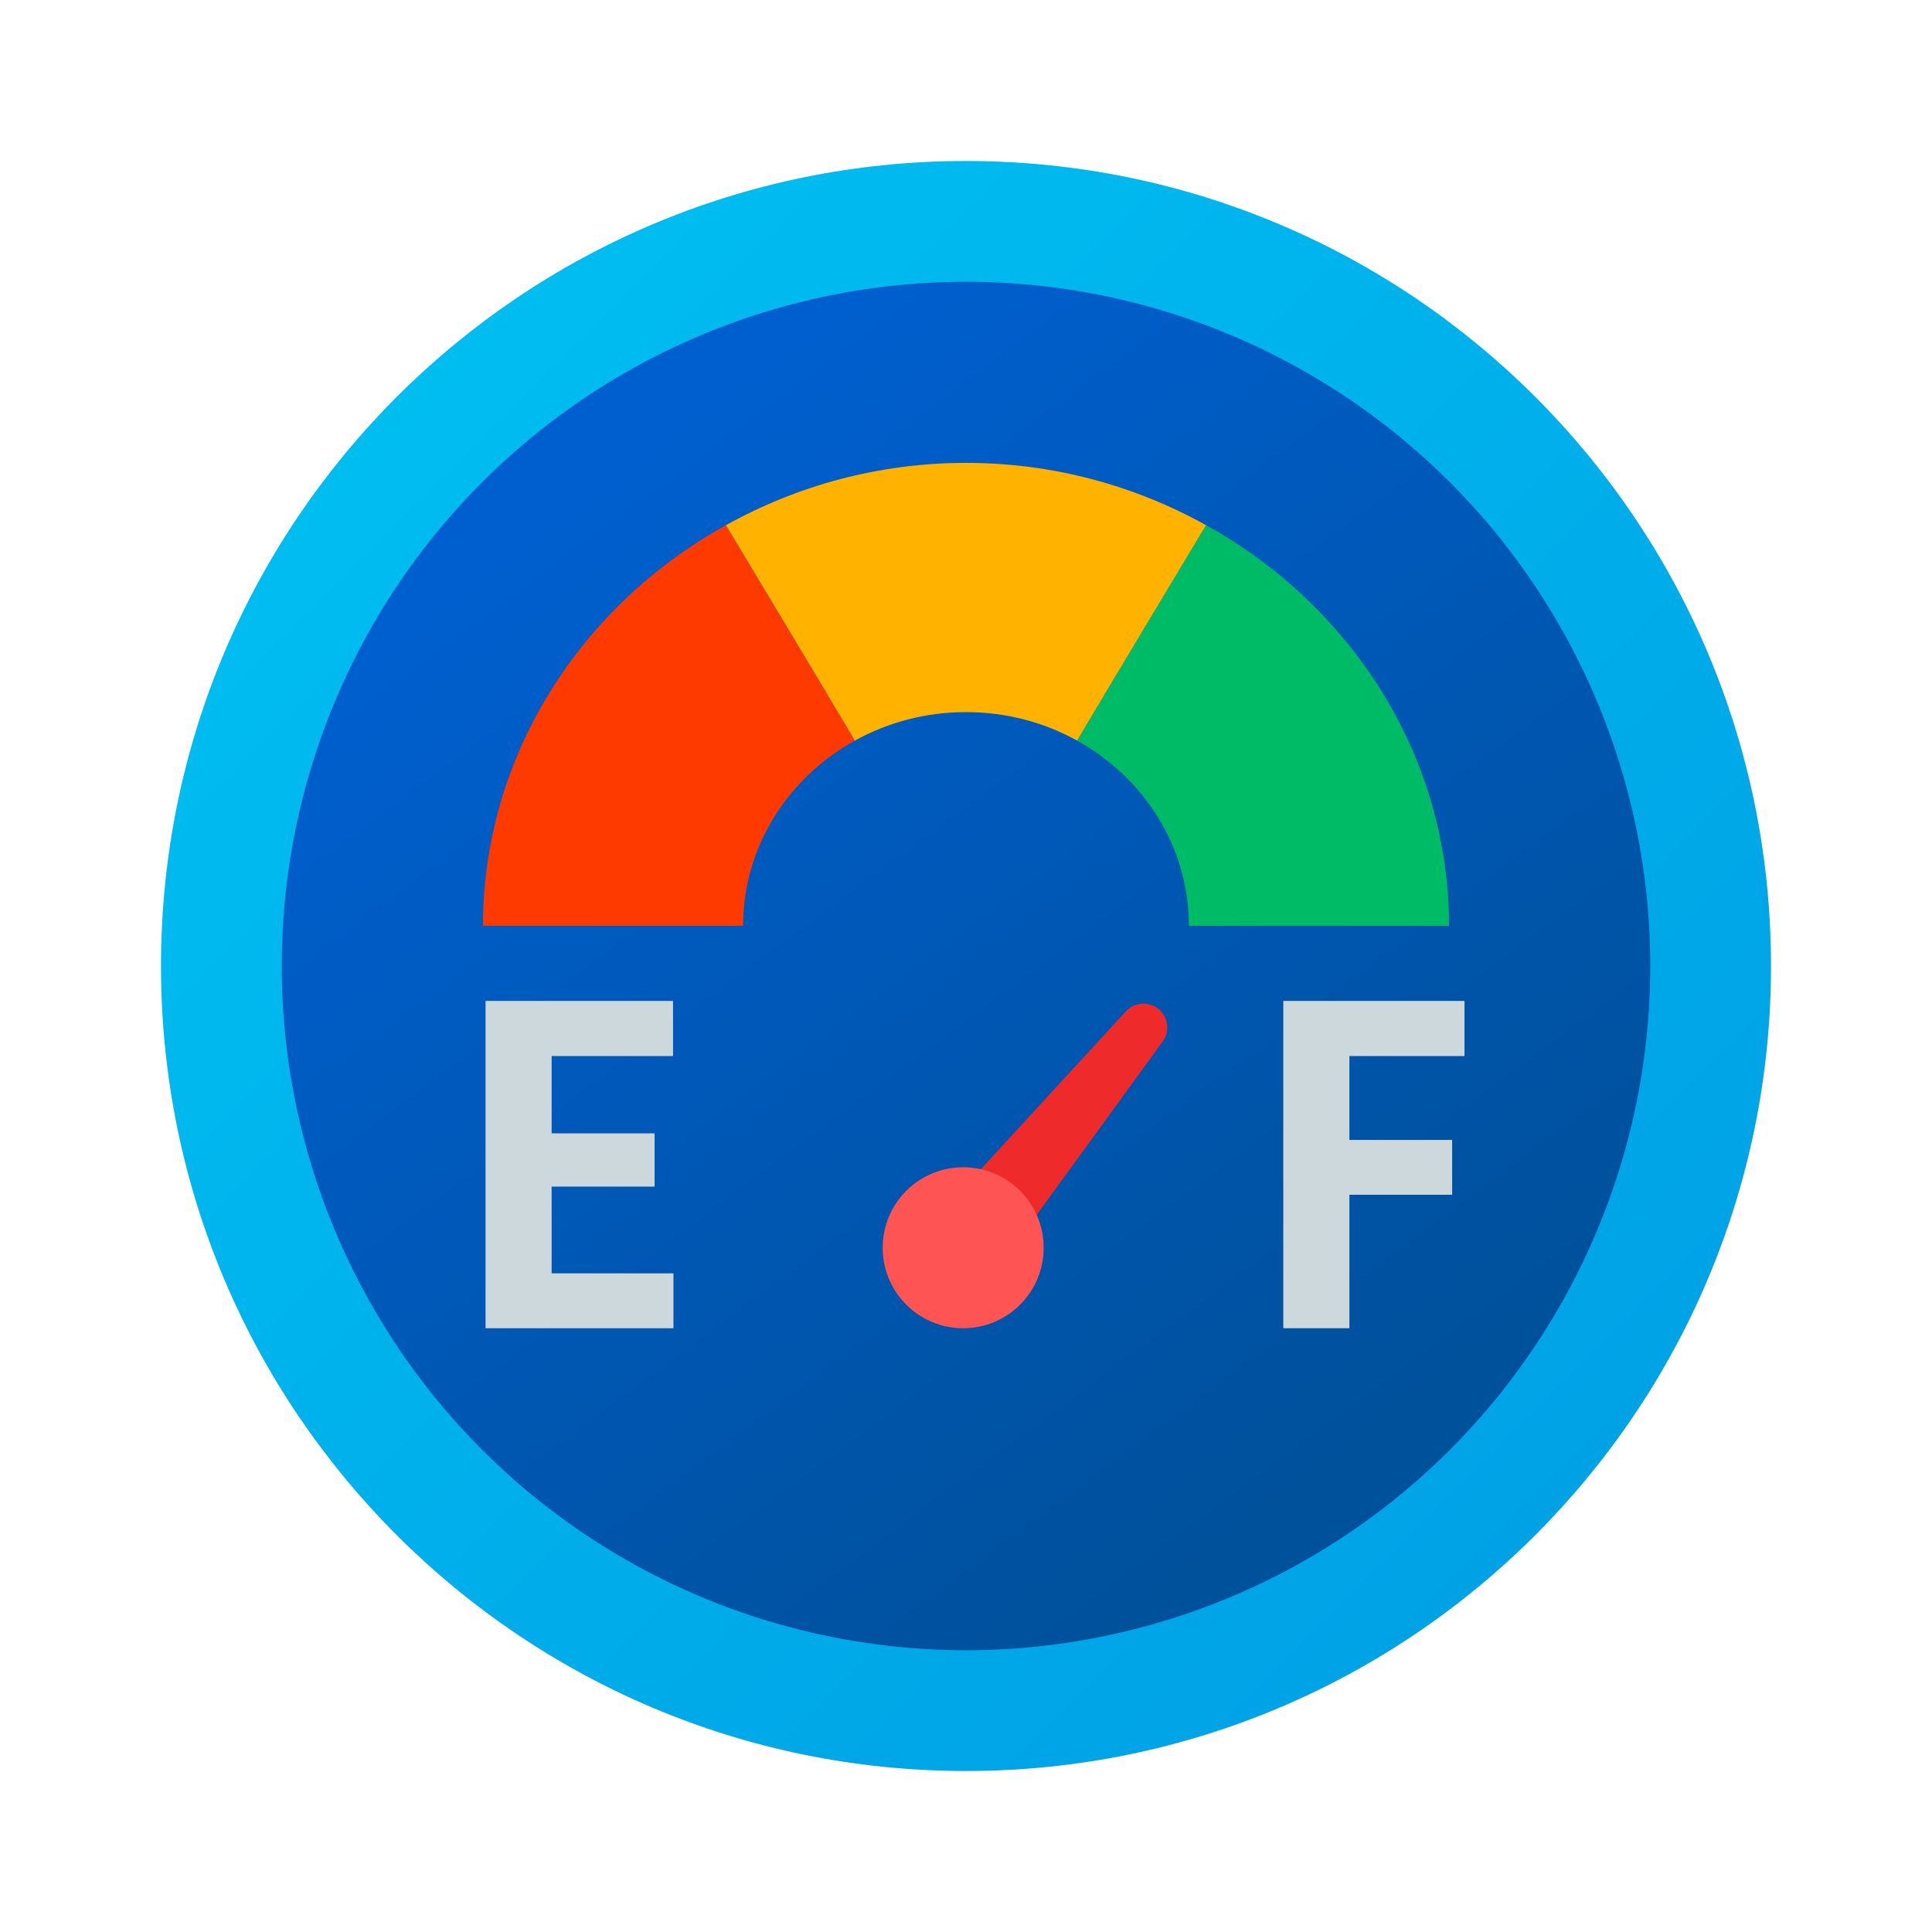 <svg xmlns="http://www.w3.org/2000/svg" viewBox="0 0 48 48"><linearGradient id="wRbV~E5J7DllcYQzHYUmxa" x1="9.858" x2="38.142" y1="-119.858" y2="-148.142" gradientTransform="matrix(1 0 0 -1 0 -110)" gradientUnits="userSpaceOnUse"><stop offset="0" stop-color="#00bdf0"/><stop offset="1" stop-color="#00a2e6"/></linearGradient><path fill="url(#wRbV~E5J7DllcYQzHYUmxa)" d="M44,24c0,11.045-8.955,20-20,20S4,35.045,4,24S12.955,4,24,4S44,12.955,44,24z"/><linearGradient id="wRbV~E5J7DllcYQzHYUmxb" x1="14.685" x2="33.16" y1="-121.438" y2="-146.354" gradientTransform="matrix(1 0 0 -1 0 -110)" gradientUnits="userSpaceOnUse"><stop offset="0" stop-color="#005fcf"/><stop offset="1" stop-color="#00519c"/></linearGradient><circle cx="24" cy="24" r="17" fill="url(#wRbV~E5J7DllcYQzHYUmxb)"/><path fill="#ccd8dc" d="M16.263,29.481h-2.558v2.155h3.027V33h-4.669v-8.132h4.658v1.369h-3.016v1.921h2.558V29.481z"/><path fill="#ccd8dc" d="M36.078,29.683h-2.553V33h-1.642v-8.132h4.502v1.369h-2.86v2.084h2.553V29.683z"/><path fill="#ff3a00" d="M21.24,18.4c-1.662,0.92-2.778,2.636-2.778,4.6H12c0-4.228,2.437-7.962,6.037-9.952	C19.108,14.835,20.178,16.613,21.24,18.4z"/><path fill="#00bb65" d="M36,23h-6.462c0-1.964-1.117-3.68-2.778-4.6c1.062-1.787,2.132-3.565,3.203-5.352	C33.563,15.038,36,18.772,36,23z"/><path fill="#ffb300" d="M29.963,13.048c-1.071,1.787-2.142,3.565-3.203,5.352c-0.812-0.451-1.754-0.708-2.76-0.708	s-1.948,0.257-2.76,0.708c-1.062-1.787-2.132-3.565-3.203-5.352C19.8,12.066,21.84,11.5,24,11.5S28.2,12.066,29.963,13.048z"/><path fill="#ef2a2a" d="M24.704,31.633l4.183-5.759c0.192-0.264,0.133-0.634-0.131-0.826	c-0.246-0.178-0.582-0.14-0.783,0.078l-4.817,5.241c-0.374,0.407-0.348,1.041,0.06,1.415s1.041,0.348,1.415-0.06	C24.657,31.694,24.682,31.664,24.704,31.633z"/><circle cx="23.93" cy="31" r="2" fill="#ff5454"/></svg>